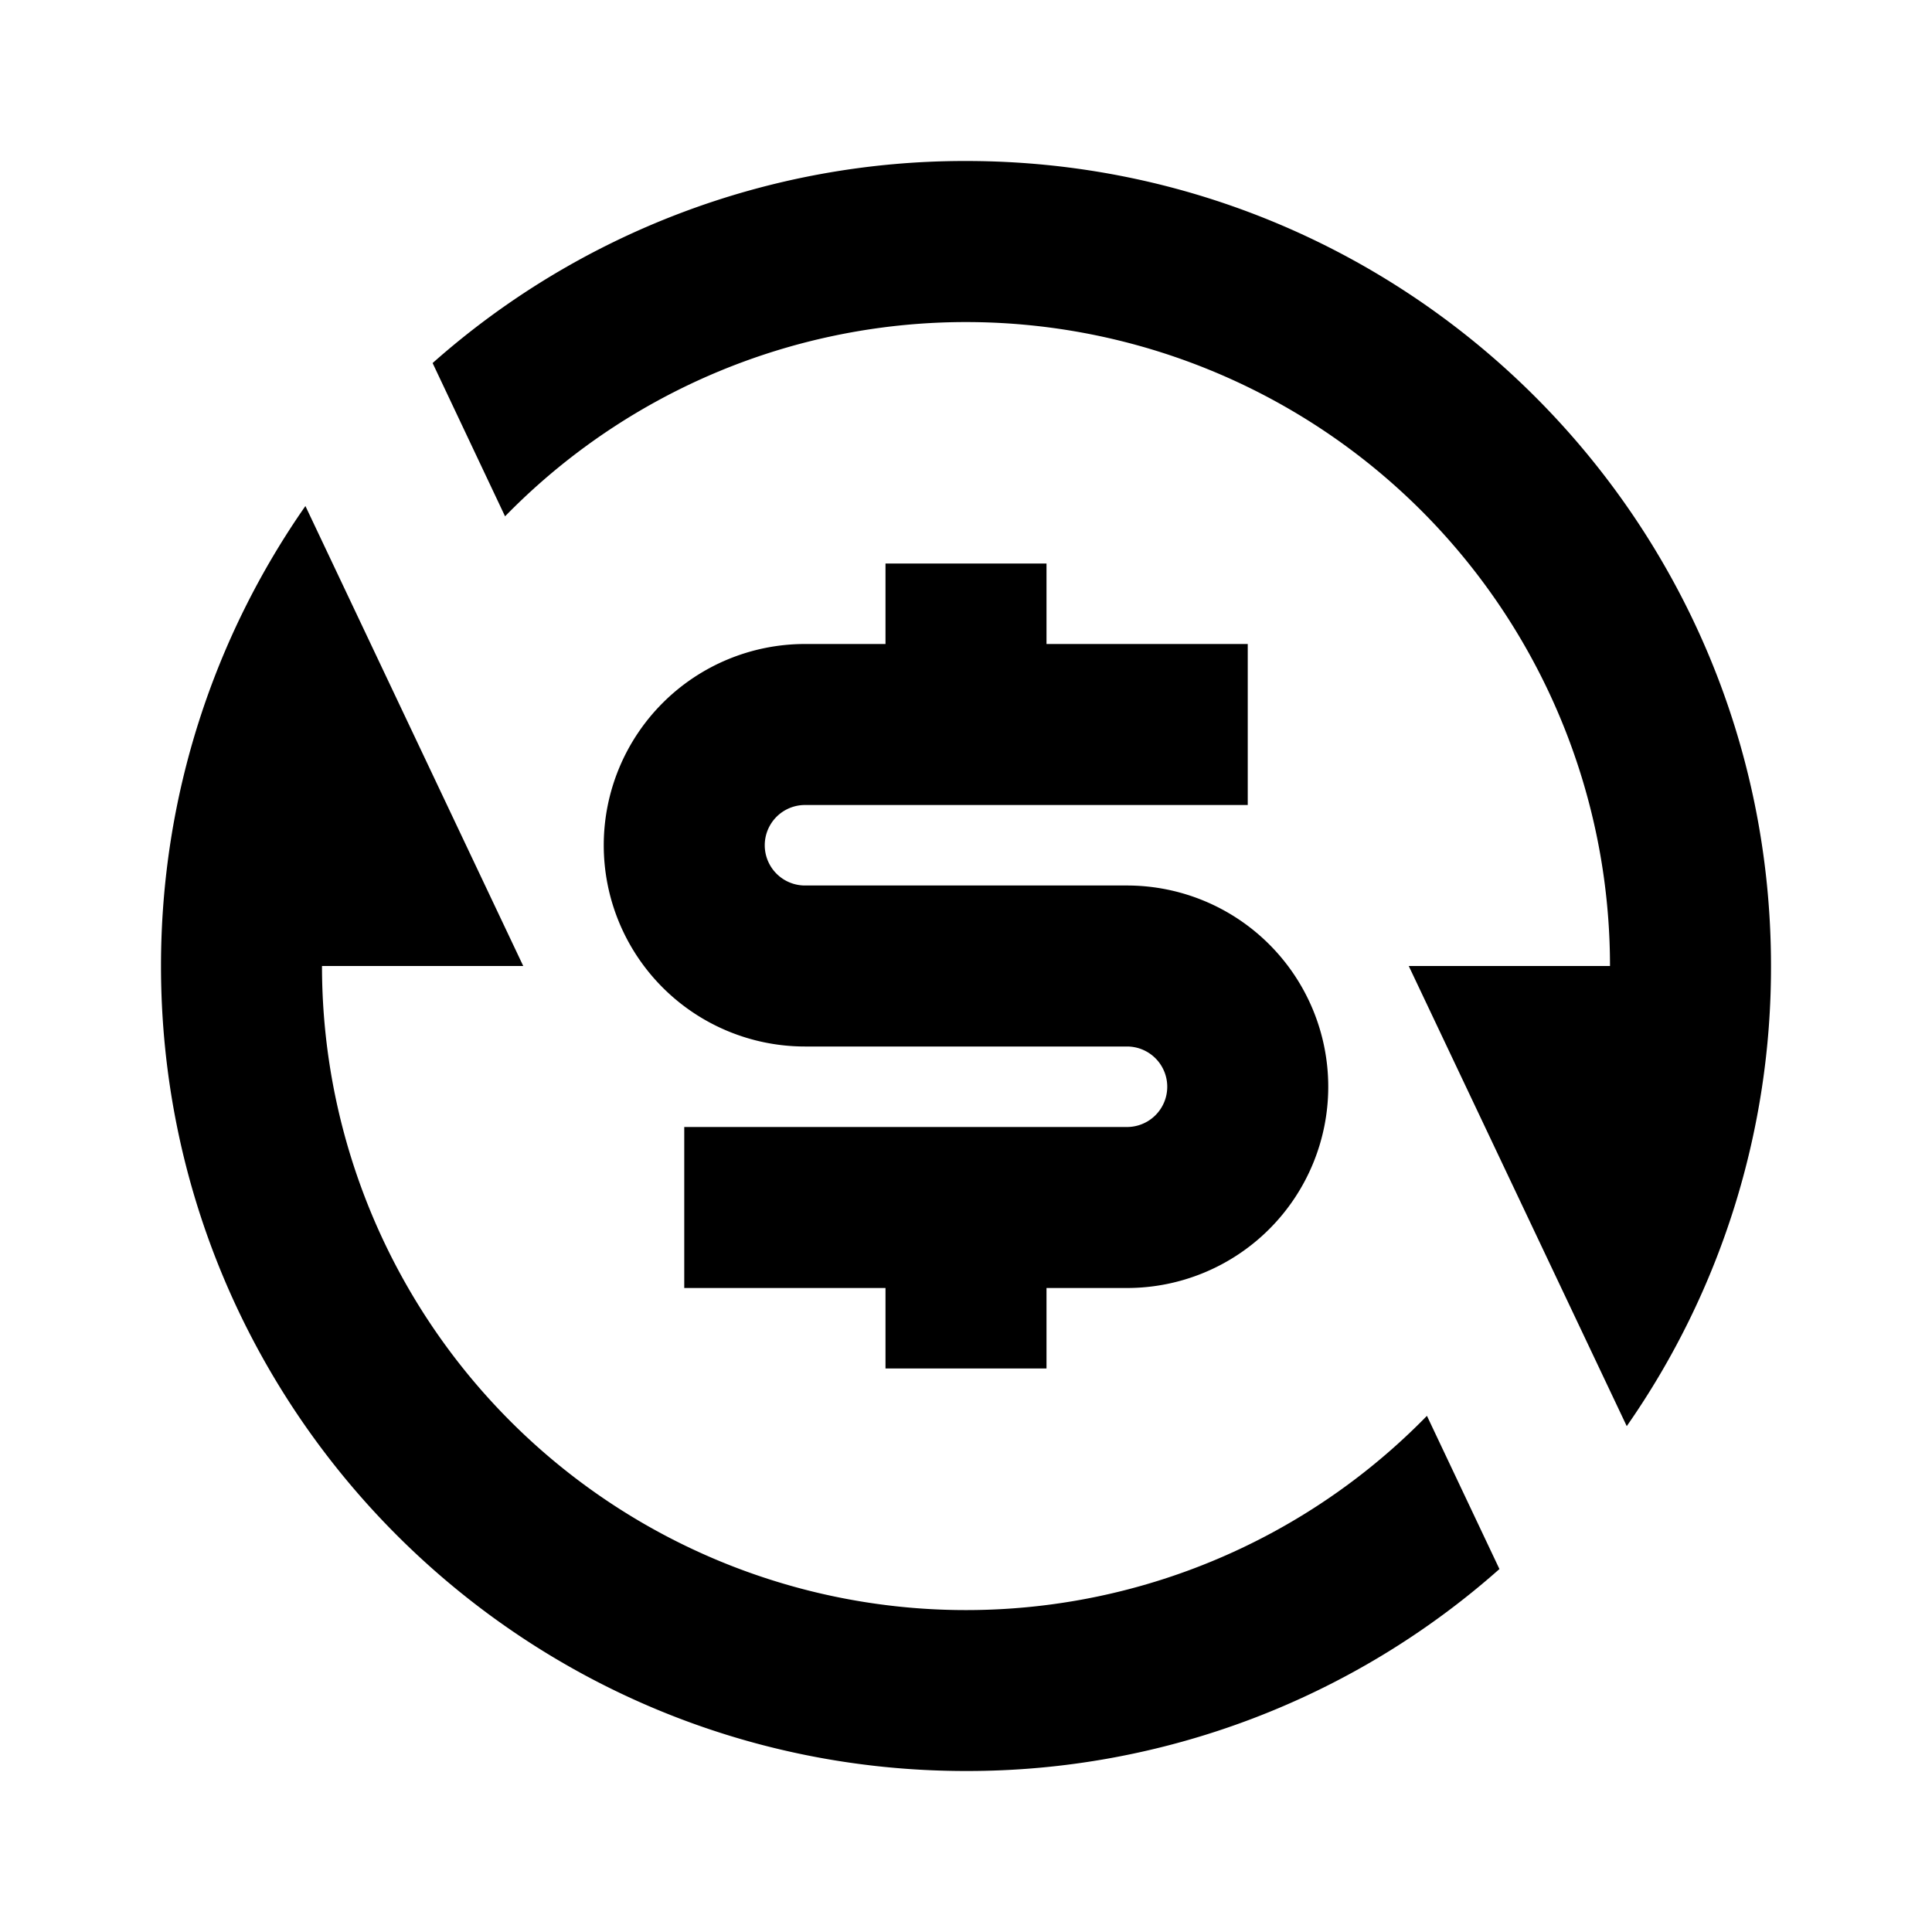 <svg xmlns="http://www.w3.org/2000/svg" width="100%" height="100%" viewBox="0 0 1200 1200"><path fill="currentColor" d="M268.7 225.5A498.1 498.1 0 0 1 600 100C876.1 100 1100 323.9 1100 600A497.7 497.7 0 0 1 1010.4 885.8L875 600H1000A400 400 0 0 0 313.7 320.7L268.7 225.5zM931.4 974.5A498.1 498.1 0 0 1 600 1100C323.9 1100 100 876.1 100 600 100 493.8 133.2 395.3 189.7 314.3L325 600H200A400 400 0 0 0 886.3 879.4L931.3 974.5zM425 700H700A25 25 0 1 0 700 650H500A125 125 0 1 1 500 400H550V350H650V400H775V500H500A25 25 0 1 0 500 550H700A125 125 0 1 1 700 800H650V850H550V800H425V700z" /></svg>